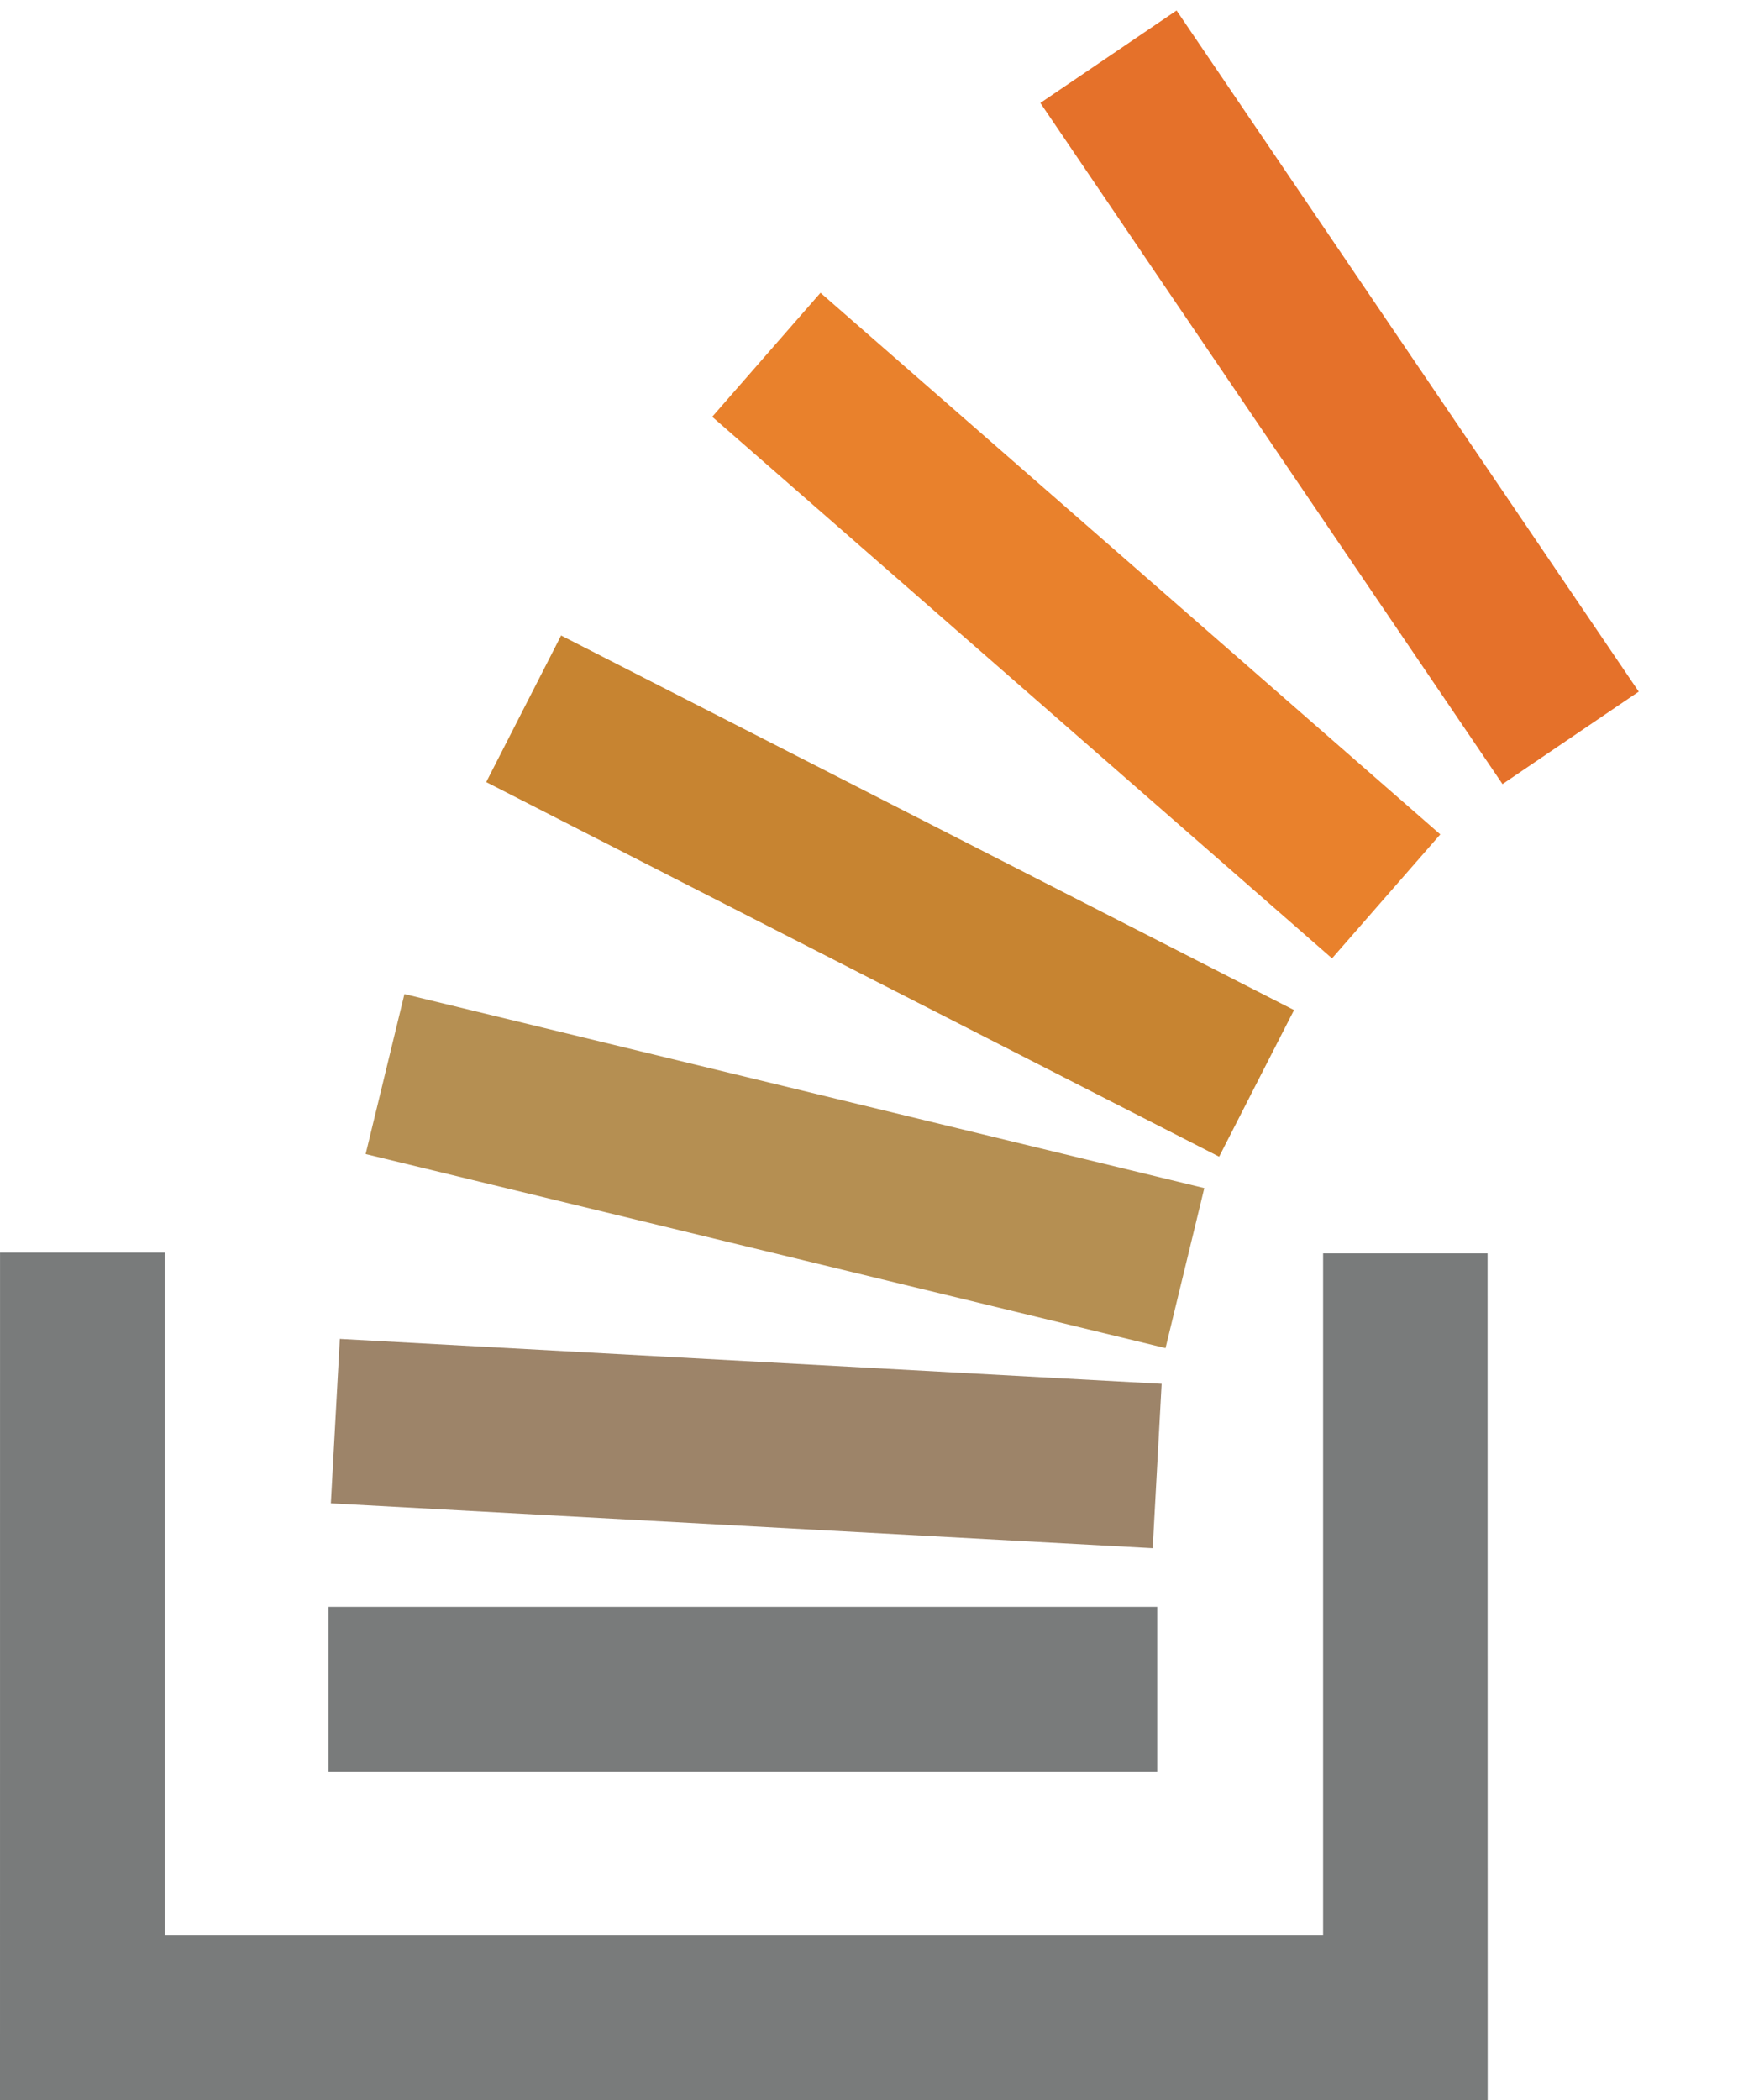 <?xml version="1.0" encoding="utf-8"?>
<!-- Generator: Adobe Illustrator 15.0.0, SVG Export Plug-In . SVG Version: 6.00 Build 0)  -->
<!DOCTYPE svg PUBLIC "-//W3C//DTD SVG 1.1//EN" "http://www.w3.org/Graphics/SVG/1.1/DTD/svg11.dtd">
<svg version="1.1" id="Layer_1" xmlns="http://www.w3.org/2000/svg" xmlns:xlink="http://www.w3.org/1999/xlink" x="0px" y="0px"
	 width="95.5px" height="113.998px" viewBox="0 0 95.5 113.998" enable-background="new 0 0 95.5 113.998" xml:space="preserve">
<g>
	<g>
		<path fill="#B58F52" d="M63.278,73.176L19.852,62.643l2.106-8.685L65.384,64.49L63.278,73.176"/>
		<path fill="#C78431" d="M66.189,62.785L26.398,42.453l4.066-7.958l39.791,20.332L66.189,62.785"/>
		<path fill="#E9812C" d="M72.318,52.021L38.668,22.623l5.879-6.73l33.649,29.398L72.318,52.021"/>
		<path fill="#E5712A" d="M81.574,42.561L56.482,5.588l7.396-5.019L88.97,37.542L81.574,42.561"/>
		<path fill="#9D8469" d="M62.582,84.038l-44.618-2.437l0.487-8.925l44.616,2.438L62.582,84.038"/>
		<path fill="#797B7B" d="M71.833,105.059V68.035h8.929l0.006,45.963H0l0.002-46.002h8.937v37.062H71.833"/>
		<path fill="#797B7B" d="M17.84,87.221h44.987v8.938H17.84V87.221z"/>
	</g>
</g>
</svg>
